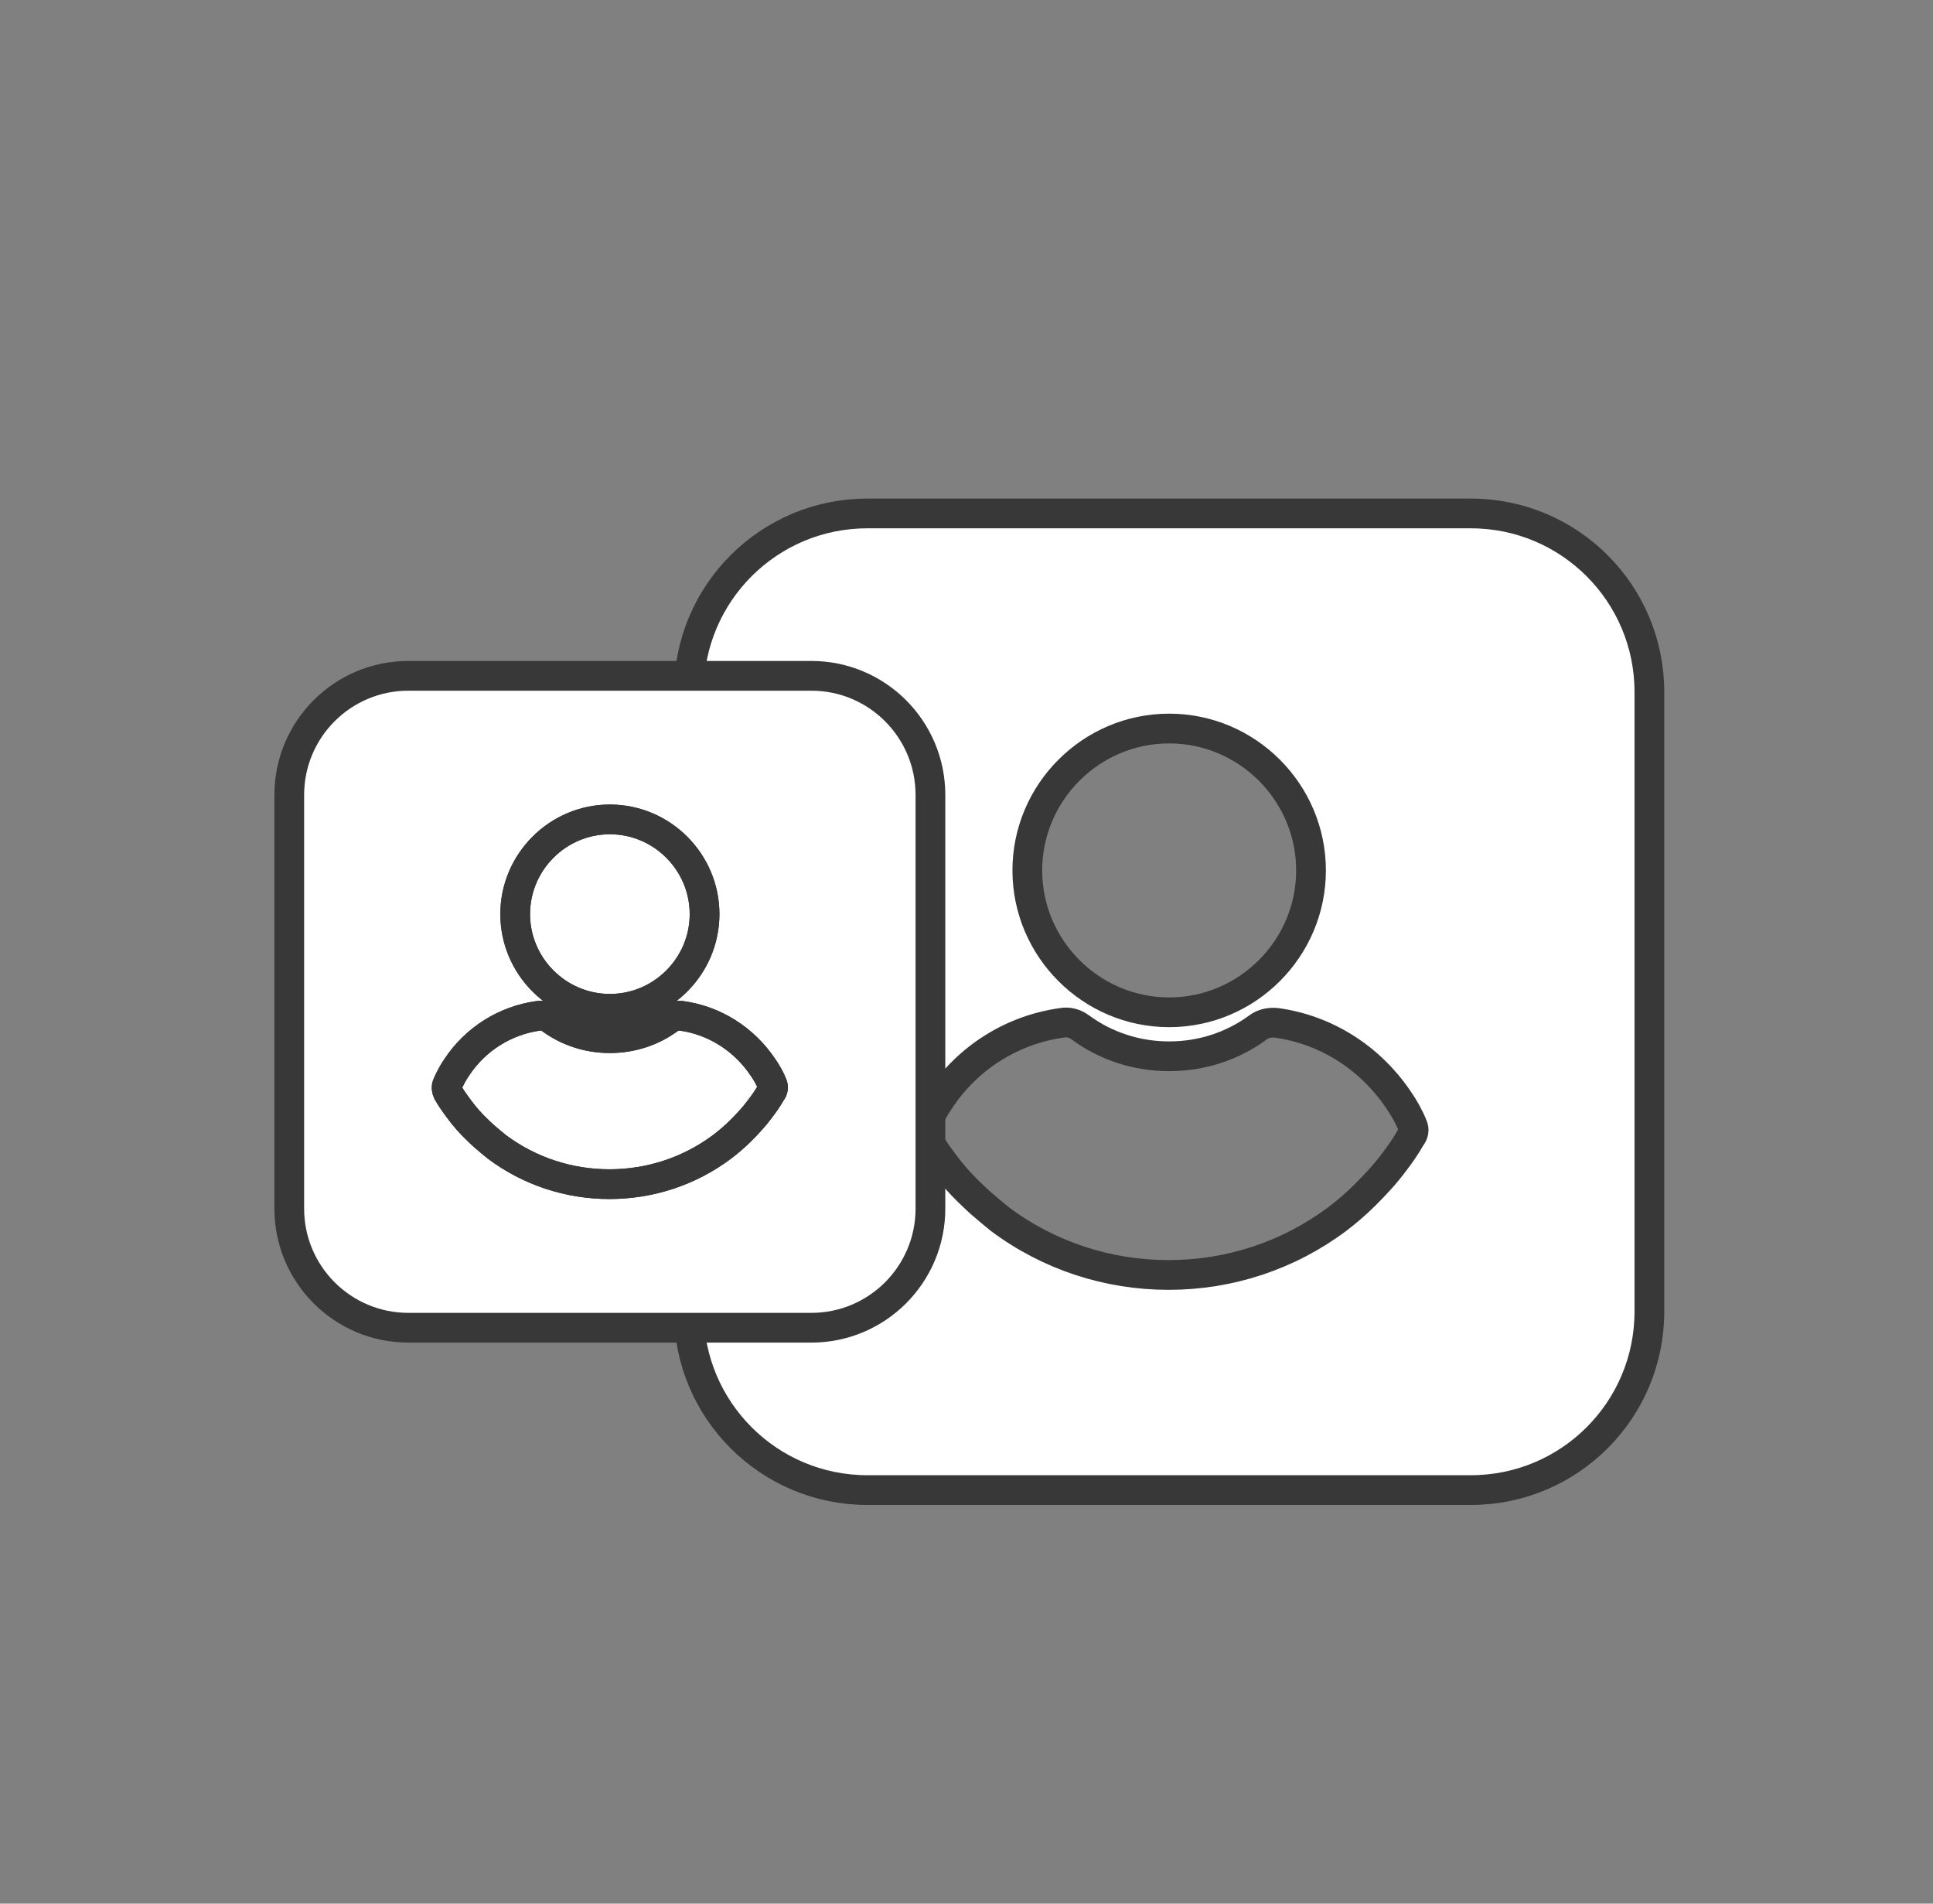 <svg width="65" height="64" viewBox="0 0 65 64" fill="none" xmlns="http://www.w3.org/2000/svg">
<rect x="0" y="0" width="65" height="64" fill="#808080" stroke="none"/>
<path fill-rule="evenodd" clip-rule="evenodd" d="M29.164 17.262C25.851 17.262 23.164 19.948 23.164 23.262V44.096C23.164 47.409 25.851 50.096 29.164 50.096H49.463C52.776 50.096 55.463 47.409 55.463 44.096V23.262C55.463 19.948 52.776 17.262 49.463 17.262H29.164ZM44.085 29.263C44.085 31.887 41.94 34.033 39.315 34.033C36.69 34.033 34.545 31.887 34.545 29.263C34.545 26.638 36.69 24.493 39.315 24.493C41.94 24.493 44.085 26.638 44.085 29.263ZM47.022 36.97C47.209 37.24 47.376 37.532 47.501 37.845C47.563 37.969 47.542 38.115 47.438 38.24C47.272 38.532 47.084 38.803 46.876 39.074C46.584 39.469 46.251 39.823 45.918 40.157C45.626 40.448 45.293 40.74 44.959 40.99C43.313 42.219 41.335 42.864 39.294 42.864C37.253 42.864 35.273 42.219 33.628 40.99C33.411 40.813 33.194 40.637 32.989 40.455C32.879 40.358 32.772 40.258 32.67 40.157C32.315 39.823 32.003 39.469 31.712 39.074L31.54 38.84C31.403 38.649 31.267 38.445 31.149 38.24C31.087 38.115 31.066 37.97 31.129 37.845C31.254 37.553 31.42 37.24 31.607 36.97C32.545 35.553 34.045 34.616 35.711 34.387C35.919 34.345 36.148 34.408 36.315 34.533C37.19 35.178 38.231 35.512 39.315 35.512C40.398 35.512 41.44 35.178 42.315 34.533C42.48 34.408 42.71 34.366 42.918 34.387C44.585 34.616 46.063 35.553 47.022 36.97Z" fill="white" stroke="#383838"/>
<path fill-rule="evenodd" clip-rule="evenodd" d="M13.732 22.721C11.52 22.721 9.727 24.514 9.727 26.726V40.633C9.727 42.845 11.52 44.638 13.732 44.638H27.282C29.494 44.638 31.287 42.845 31.287 40.633V26.726C31.287 24.514 29.494 22.721 27.282 22.721H13.732ZM23.692 30.732C23.692 32.484 22.26 33.916 20.508 33.916C18.756 33.916 17.324 32.484 17.324 30.732C17.324 28.98 18.756 27.548 20.508 27.548C22.26 27.548 23.692 28.98 23.692 30.732ZM25.652 35.877C25.777 36.057 25.889 36.252 25.972 36.46C26.014 36.544 26 36.641 25.93 36.725C25.819 36.919 25.694 37.1 25.555 37.281C25.36 37.545 25.138 37.781 24.916 38.004C24.721 38.199 24.498 38.393 24.275 38.56C23.177 39.38 21.856 39.811 20.494 39.811C19.131 39.811 17.81 39.38 16.712 38.56C16.567 38.442 16.422 38.325 16.285 38.203C16.212 38.138 16.14 38.072 16.072 38.004C15.835 37.781 15.627 37.545 15.432 37.281L15.318 37.125C15.226 36.998 15.135 36.861 15.057 36.725C15.015 36.641 15.002 36.544 15.043 36.46C15.127 36.266 15.238 36.057 15.363 35.877C15.989 34.931 16.99 34.305 18.102 34.152C18.241 34.124 18.394 34.166 18.506 34.25C19.09 34.681 19.785 34.903 20.508 34.903C21.23 34.903 21.926 34.681 22.51 34.25C22.621 34.166 22.774 34.138 22.913 34.152C24.026 34.305 25.013 34.931 25.652 35.877Z" fill="white"/>
<path d="M20.508 33.916C22.26 33.916 23.692 32.484 23.692 30.732C23.692 28.98 22.26 27.548 20.508 27.548C18.756 27.548 17.324 28.98 17.324 30.732C17.324 32.484 18.756 33.916 20.508 33.916Z" fill="white"/>
<path d="M25.972 36.46C25.889 36.252 25.777 36.057 25.652 35.877C25.013 34.931 24.026 34.305 22.913 34.152C22.774 34.138 22.621 34.166 22.51 34.25C21.926 34.681 21.23 34.903 20.508 34.903C19.785 34.903 19.09 34.681 18.506 34.25C18.394 34.166 18.241 34.124 18.102 34.152C16.99 34.305 15.989 34.931 15.363 35.877C15.238 36.057 15.127 36.266 15.043 36.46C15.002 36.544 15.015 36.641 15.057 36.725C15.135 36.861 15.226 36.998 15.318 37.125L15.432 37.281C15.627 37.545 15.835 37.781 16.072 38.004C16.14 38.072 16.212 38.138 16.285 38.203C16.422 38.325 16.567 38.442 16.712 38.56C17.81 39.38 19.131 39.811 20.494 39.811C21.856 39.811 23.177 39.38 24.275 38.56C24.498 38.393 24.721 38.199 24.916 38.004C25.138 37.781 25.36 37.545 25.555 37.281C25.694 37.1 25.819 36.919 25.93 36.725C26 36.641 26.014 36.544 25.972 36.46Z" fill="white"/>
<path fill-rule="evenodd" clip-rule="evenodd" d="M13.732 22.721C11.52 22.721 9.727 24.514 9.727 26.726V40.633C9.727 42.845 11.52 44.638 13.732 44.638H27.282C29.494 44.638 31.287 42.845 31.287 40.633V26.726C31.287 24.514 29.494 22.721 27.282 22.721H13.732ZM23.692 30.732C23.692 32.484 22.26 33.916 20.508 33.916C18.756 33.916 17.324 32.484 17.324 30.732C17.324 28.98 18.756 27.548 20.508 27.548C22.26 27.548 23.692 28.98 23.692 30.732ZM25.652 35.877C25.777 36.057 25.889 36.252 25.972 36.46C26.014 36.544 26 36.641 25.93 36.725C25.819 36.919 25.694 37.1 25.555 37.281C25.36 37.545 25.138 37.781 24.916 38.004C24.721 38.199 24.498 38.393 24.275 38.56C23.177 39.38 21.856 39.811 20.494 39.811C19.131 39.811 17.81 39.38 16.712 38.56C16.567 38.442 16.422 38.325 16.285 38.203C16.212 38.138 16.14 38.072 16.072 38.004C15.835 37.781 15.627 37.545 15.432 37.281L15.318 37.125C15.226 36.998 15.135 36.861 15.057 36.725C15.015 36.641 15.002 36.544 15.043 36.46C15.127 36.266 15.238 36.057 15.363 35.877C15.989 34.931 16.99 34.305 18.102 34.152C18.241 34.124 18.394 34.166 18.506 34.25C19.09 34.681 19.785 34.903 20.508 34.903C21.23 34.903 21.926 34.681 22.51 34.25C22.621 34.166 22.774 34.138 22.913 34.152C24.026 34.305 25.013 34.931 25.652 35.877Z" stroke="#383838"/>
<path d="M20.508 33.916C22.26 33.916 23.692 32.484 23.692 30.732C23.692 28.98 22.26 27.548 20.508 27.548C18.756 27.548 17.324 28.98 17.324 30.732C17.324 32.484 18.756 33.916 20.508 33.916Z" stroke="#383838"/>
<path d="M25.972 36.46C25.889 36.252 25.777 36.057 25.652 35.877C25.013 34.931 24.026 34.305 22.913 34.152C22.774 34.138 22.621 34.166 22.51 34.25C21.926 34.681 21.23 34.903 20.508 34.903C19.785 34.903 19.09 34.681 18.506 34.25C18.394 34.166 18.241 34.124 18.102 34.152C16.99 34.305 15.989 34.931 15.363 35.877C15.238 36.057 15.127 36.266 15.043 36.46C15.002 36.544 15.015 36.641 15.057 36.725C15.135 36.861 15.226 36.998 15.318 37.125L15.432 37.281C15.627 37.545 15.835 37.781 16.072 38.004C16.14 38.072 16.212 38.138 16.285 38.203C16.422 38.325 16.567 38.442 16.712 38.56C17.81 39.38 19.131 39.811 20.494 39.811C21.856 39.811 23.177 39.38 24.275 38.56C24.498 38.393 24.721 38.199 24.916 38.004C25.138 37.781 25.36 37.545 25.555 37.281C25.694 37.1 25.819 36.919 25.93 36.725C26 36.641 26.014 36.544 25.972 36.46Z" stroke="#383838"/>
</svg>
